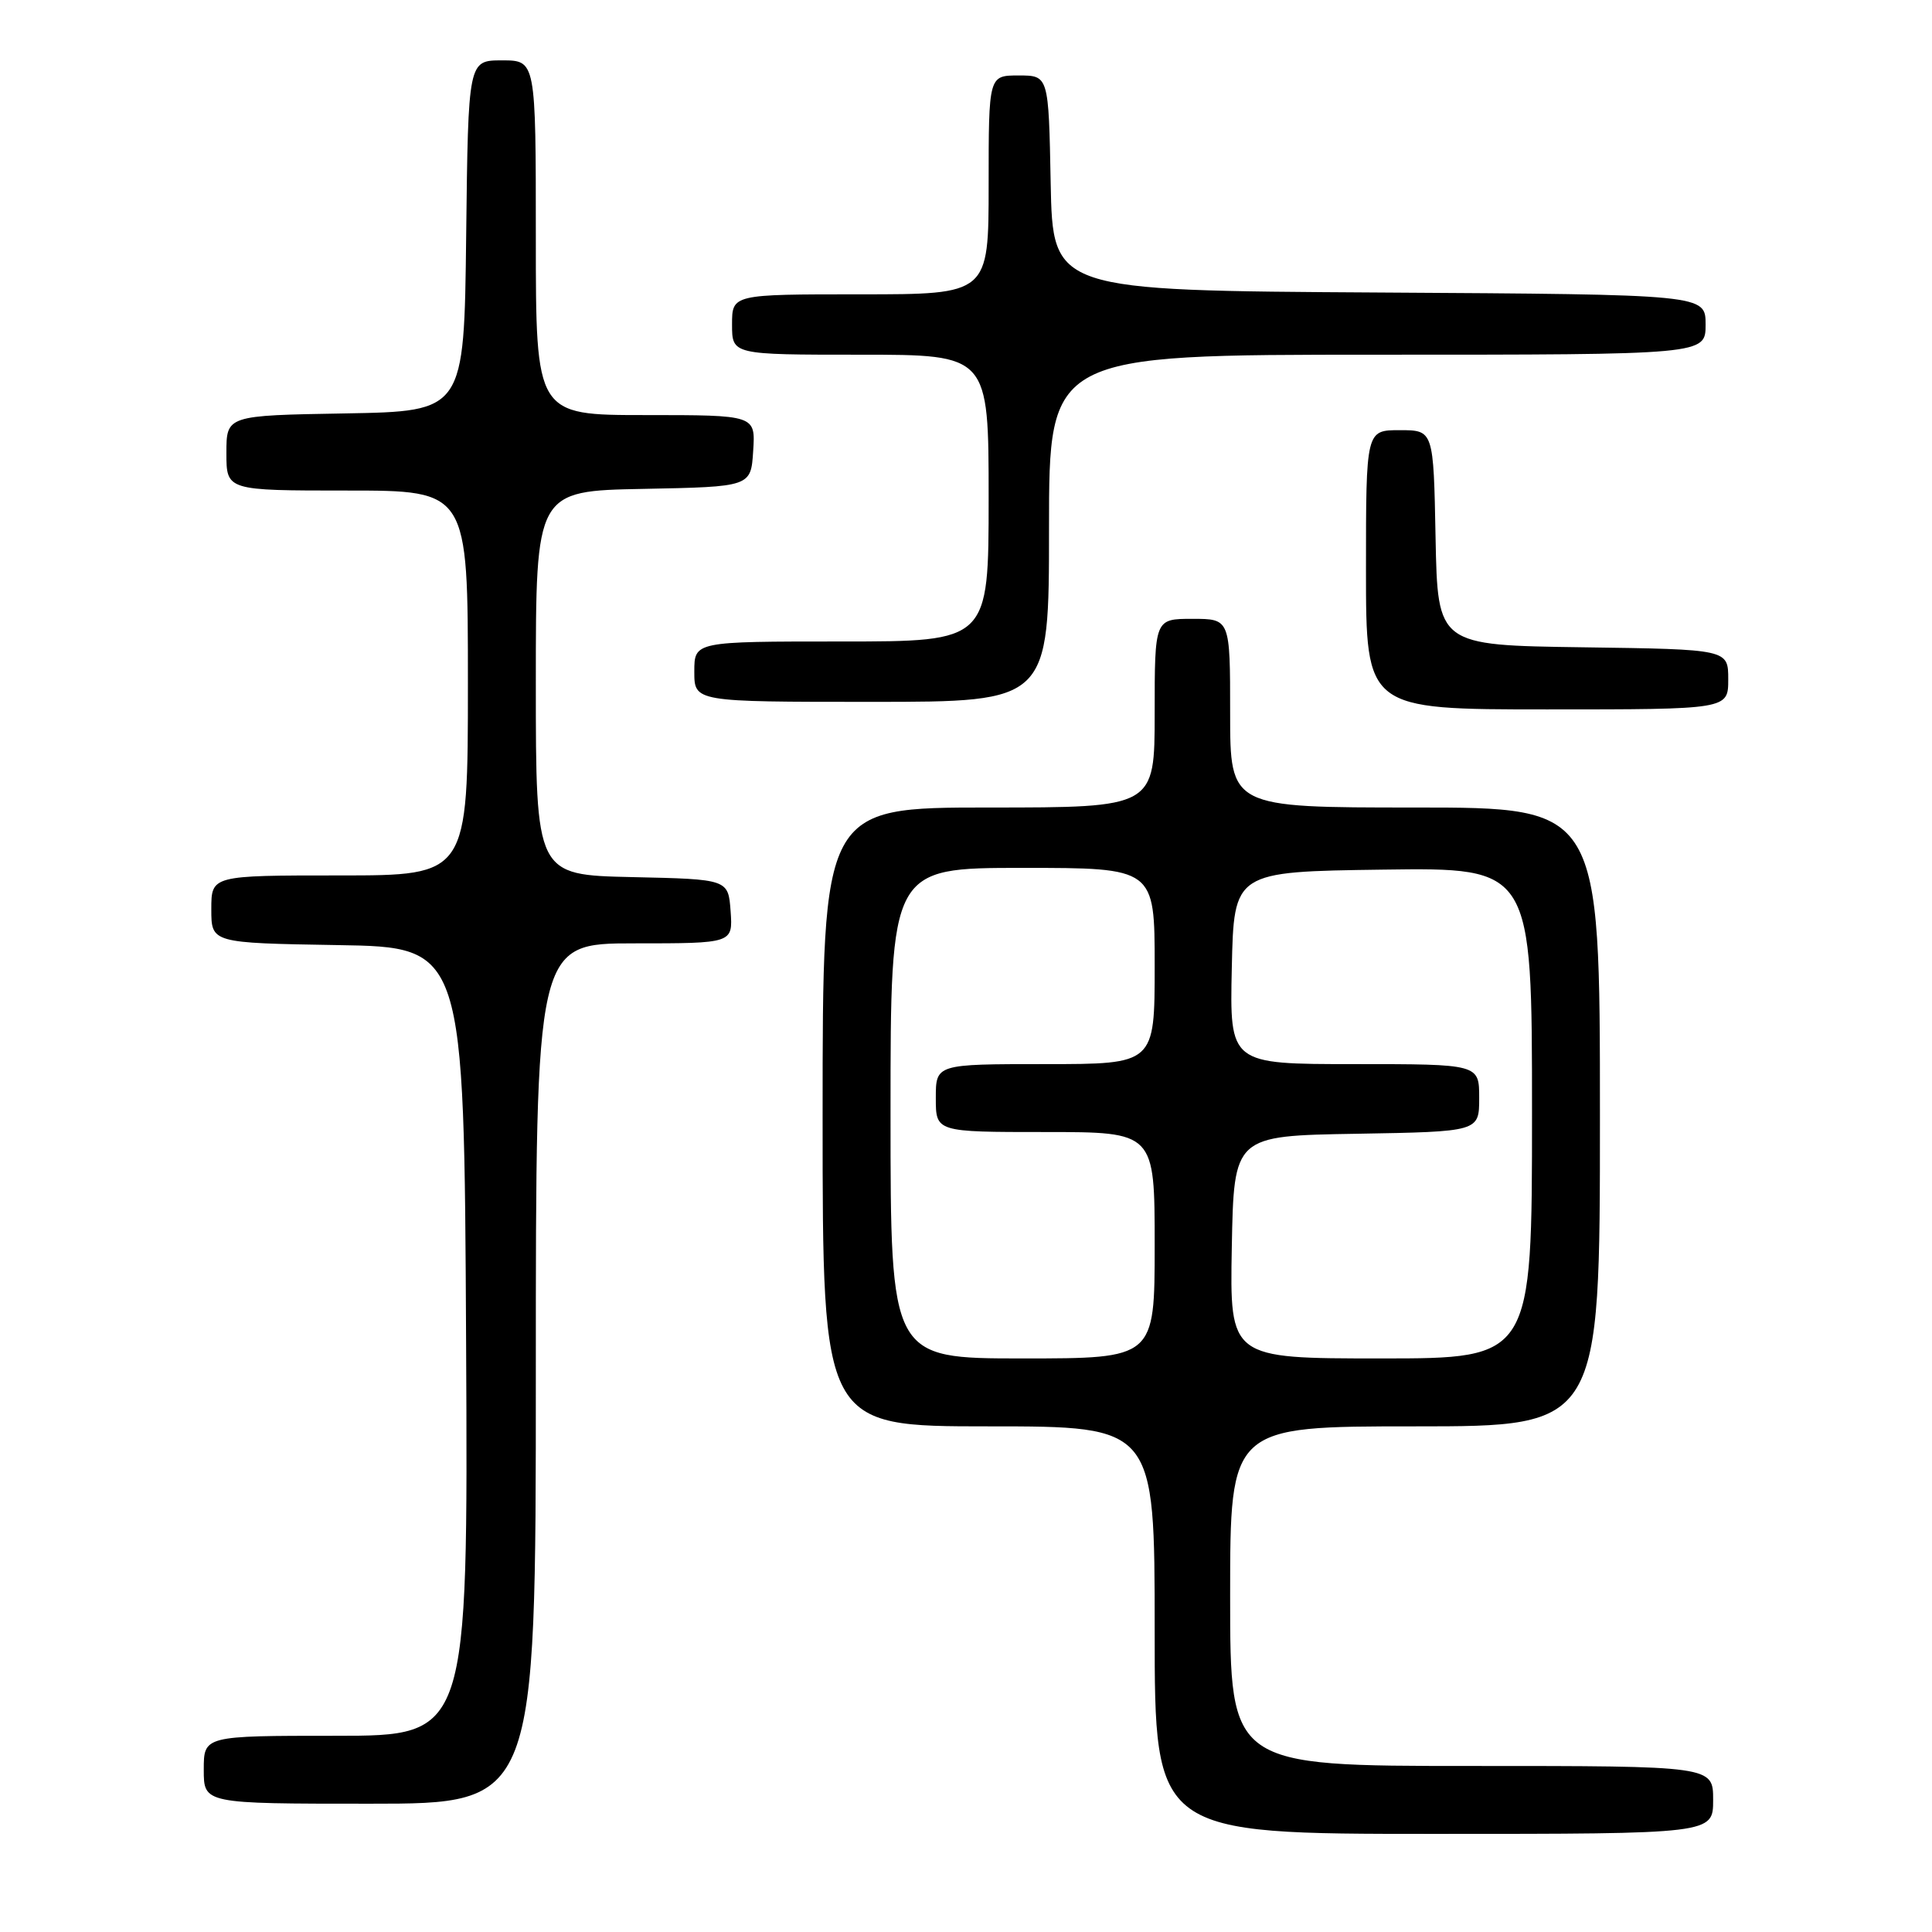 <?xml version="1.0" encoding="UTF-8" standalone="no"?>
<!DOCTYPE svg PUBLIC "-//W3C//DTD SVG 1.1//EN" "http://www.w3.org/Graphics/SVG/1.1/DTD/svg11.dtd" >
<svg xmlns="http://www.w3.org/2000/svg" xmlns:xlink="http://www.w3.org/1999/xlink" version="1.1" viewBox="0 0 256 256">
 <g >
 <path fill="currentColor"
d=" M 227.00 238.50 C 227.00 234.00 227.00 234.00 195.00 234.00 C 163.00 234.00 163.00 234.00 163.00 211.50 C 163.00 189.00 163.00 189.00 187.50 189.00 C 212.00 189.00 212.00 189.00 212.00 148.00 C 212.00 107.00 212.00 107.00 187.50 107.00 C 163.00 107.00 163.00 107.00 163.00 94.50 C 163.00 82.00 163.00 82.00 158.00 82.00 C 153.00 82.00 153.00 82.00 153.00 94.50 C 153.00 107.00 153.00 107.00 131.00 107.00 C 109.00 107.00 109.00 107.00 109.00 148.00 C 109.00 189.00 109.00 189.00 131.00 189.00 C 153.00 189.00 153.00 189.00 153.00 216.00 C 153.00 243.00 153.00 243.00 190.00 243.00 C 227.00 243.00 227.00 243.00 227.00 238.50 Z  M 71.00 182.00 C 71.00 125.00 71.00 125.00 84.06 125.00 C 97.11 125.00 97.11 125.00 96.81 120.75 C 96.50 116.50 96.50 116.50 83.75 116.22 C 71.00 115.94 71.00 115.94 71.00 90.50 C 71.00 65.05 71.00 65.05 85.25 64.78 C 99.50 64.50 99.50 64.50 99.80 59.75 C 100.11 55.00 100.11 55.00 85.55 55.00 C 71.00 55.00 71.00 55.00 71.00 31.50 C 71.00 8.00 71.00 8.00 66.52 8.00 C 62.04 8.00 62.04 8.00 61.77 31.25 C 61.50 54.50 61.50 54.50 45.75 54.78 C 30.00 55.05 30.00 55.05 30.00 60.03 C 30.00 65.00 30.00 65.00 46.00 65.00 C 62.00 65.00 62.00 65.00 62.00 90.50 C 62.00 116.00 62.00 116.00 45.00 116.00 C 28.00 116.00 28.00 116.00 28.00 120.48 C 28.00 124.95 28.00 124.95 44.75 125.23 C 61.50 125.50 61.50 125.50 61.76 177.75 C 62.02 230.00 62.02 230.00 44.51 230.00 C 27.00 230.00 27.00 230.00 27.00 234.50 C 27.00 239.00 27.00 239.00 49.00 239.00 C 71.00 239.00 71.00 239.00 71.00 182.00 Z  M 229.00 90.02 C 229.00 86.04 229.00 86.04 209.75 85.77 C 190.50 85.50 190.50 85.50 190.22 71.25 C 189.95 57.00 189.95 57.00 185.47 57.00 C 181.00 57.00 181.00 57.00 181.00 75.50 C 181.00 94.00 181.00 94.00 205.00 94.00 C 229.00 94.00 229.00 94.00 229.00 90.02 Z  M 139.00 70.00 C 139.00 47.00 139.00 47.00 182.50 47.00 C 226.00 47.00 226.00 47.00 226.00 43.01 C 226.00 39.02 226.00 39.02 182.75 38.76 C 139.50 38.50 139.50 38.50 139.22 24.25 C 138.95 10.00 138.95 10.00 134.97 10.00 C 131.00 10.00 131.00 10.00 131.00 24.50 C 131.00 39.00 131.00 39.00 114.00 39.00 C 97.00 39.00 97.00 39.00 97.00 43.00 C 97.00 47.00 97.00 47.00 114.00 47.00 C 131.00 47.00 131.00 47.00 131.00 66.00 C 131.00 85.00 131.00 85.00 111.50 85.00 C 92.00 85.00 92.00 85.00 92.00 89.00 C 92.00 93.00 92.00 93.00 115.50 93.00 C 139.00 93.00 139.00 93.00 139.00 70.00 Z  M 118.00 147.50 C 118.00 115.00 118.00 115.00 135.50 115.00 C 153.00 115.00 153.00 115.00 153.00 128.00 C 153.00 141.00 153.00 141.00 138.50 141.00 C 124.00 141.00 124.00 141.00 124.00 145.50 C 124.00 150.00 124.00 150.00 138.50 150.00 C 153.00 150.00 153.00 150.00 153.00 165.00 C 153.00 180.00 153.00 180.00 135.50 180.00 C 118.00 180.00 118.00 180.00 118.00 147.50 Z  M 163.22 165.25 C 163.50 150.50 163.50 150.50 179.75 150.23 C 196.00 149.95 196.00 149.95 196.00 145.48 C 196.00 141.00 196.00 141.00 179.47 141.00 C 162.94 141.00 162.94 141.00 163.22 128.25 C 163.50 115.50 163.50 115.50 183.25 115.23 C 203.00 114.96 203.00 114.96 203.00 147.48 C 203.00 180.00 203.00 180.00 182.97 180.00 C 162.95 180.00 162.95 180.00 163.22 165.25 Z "/>
</g>
</svg>